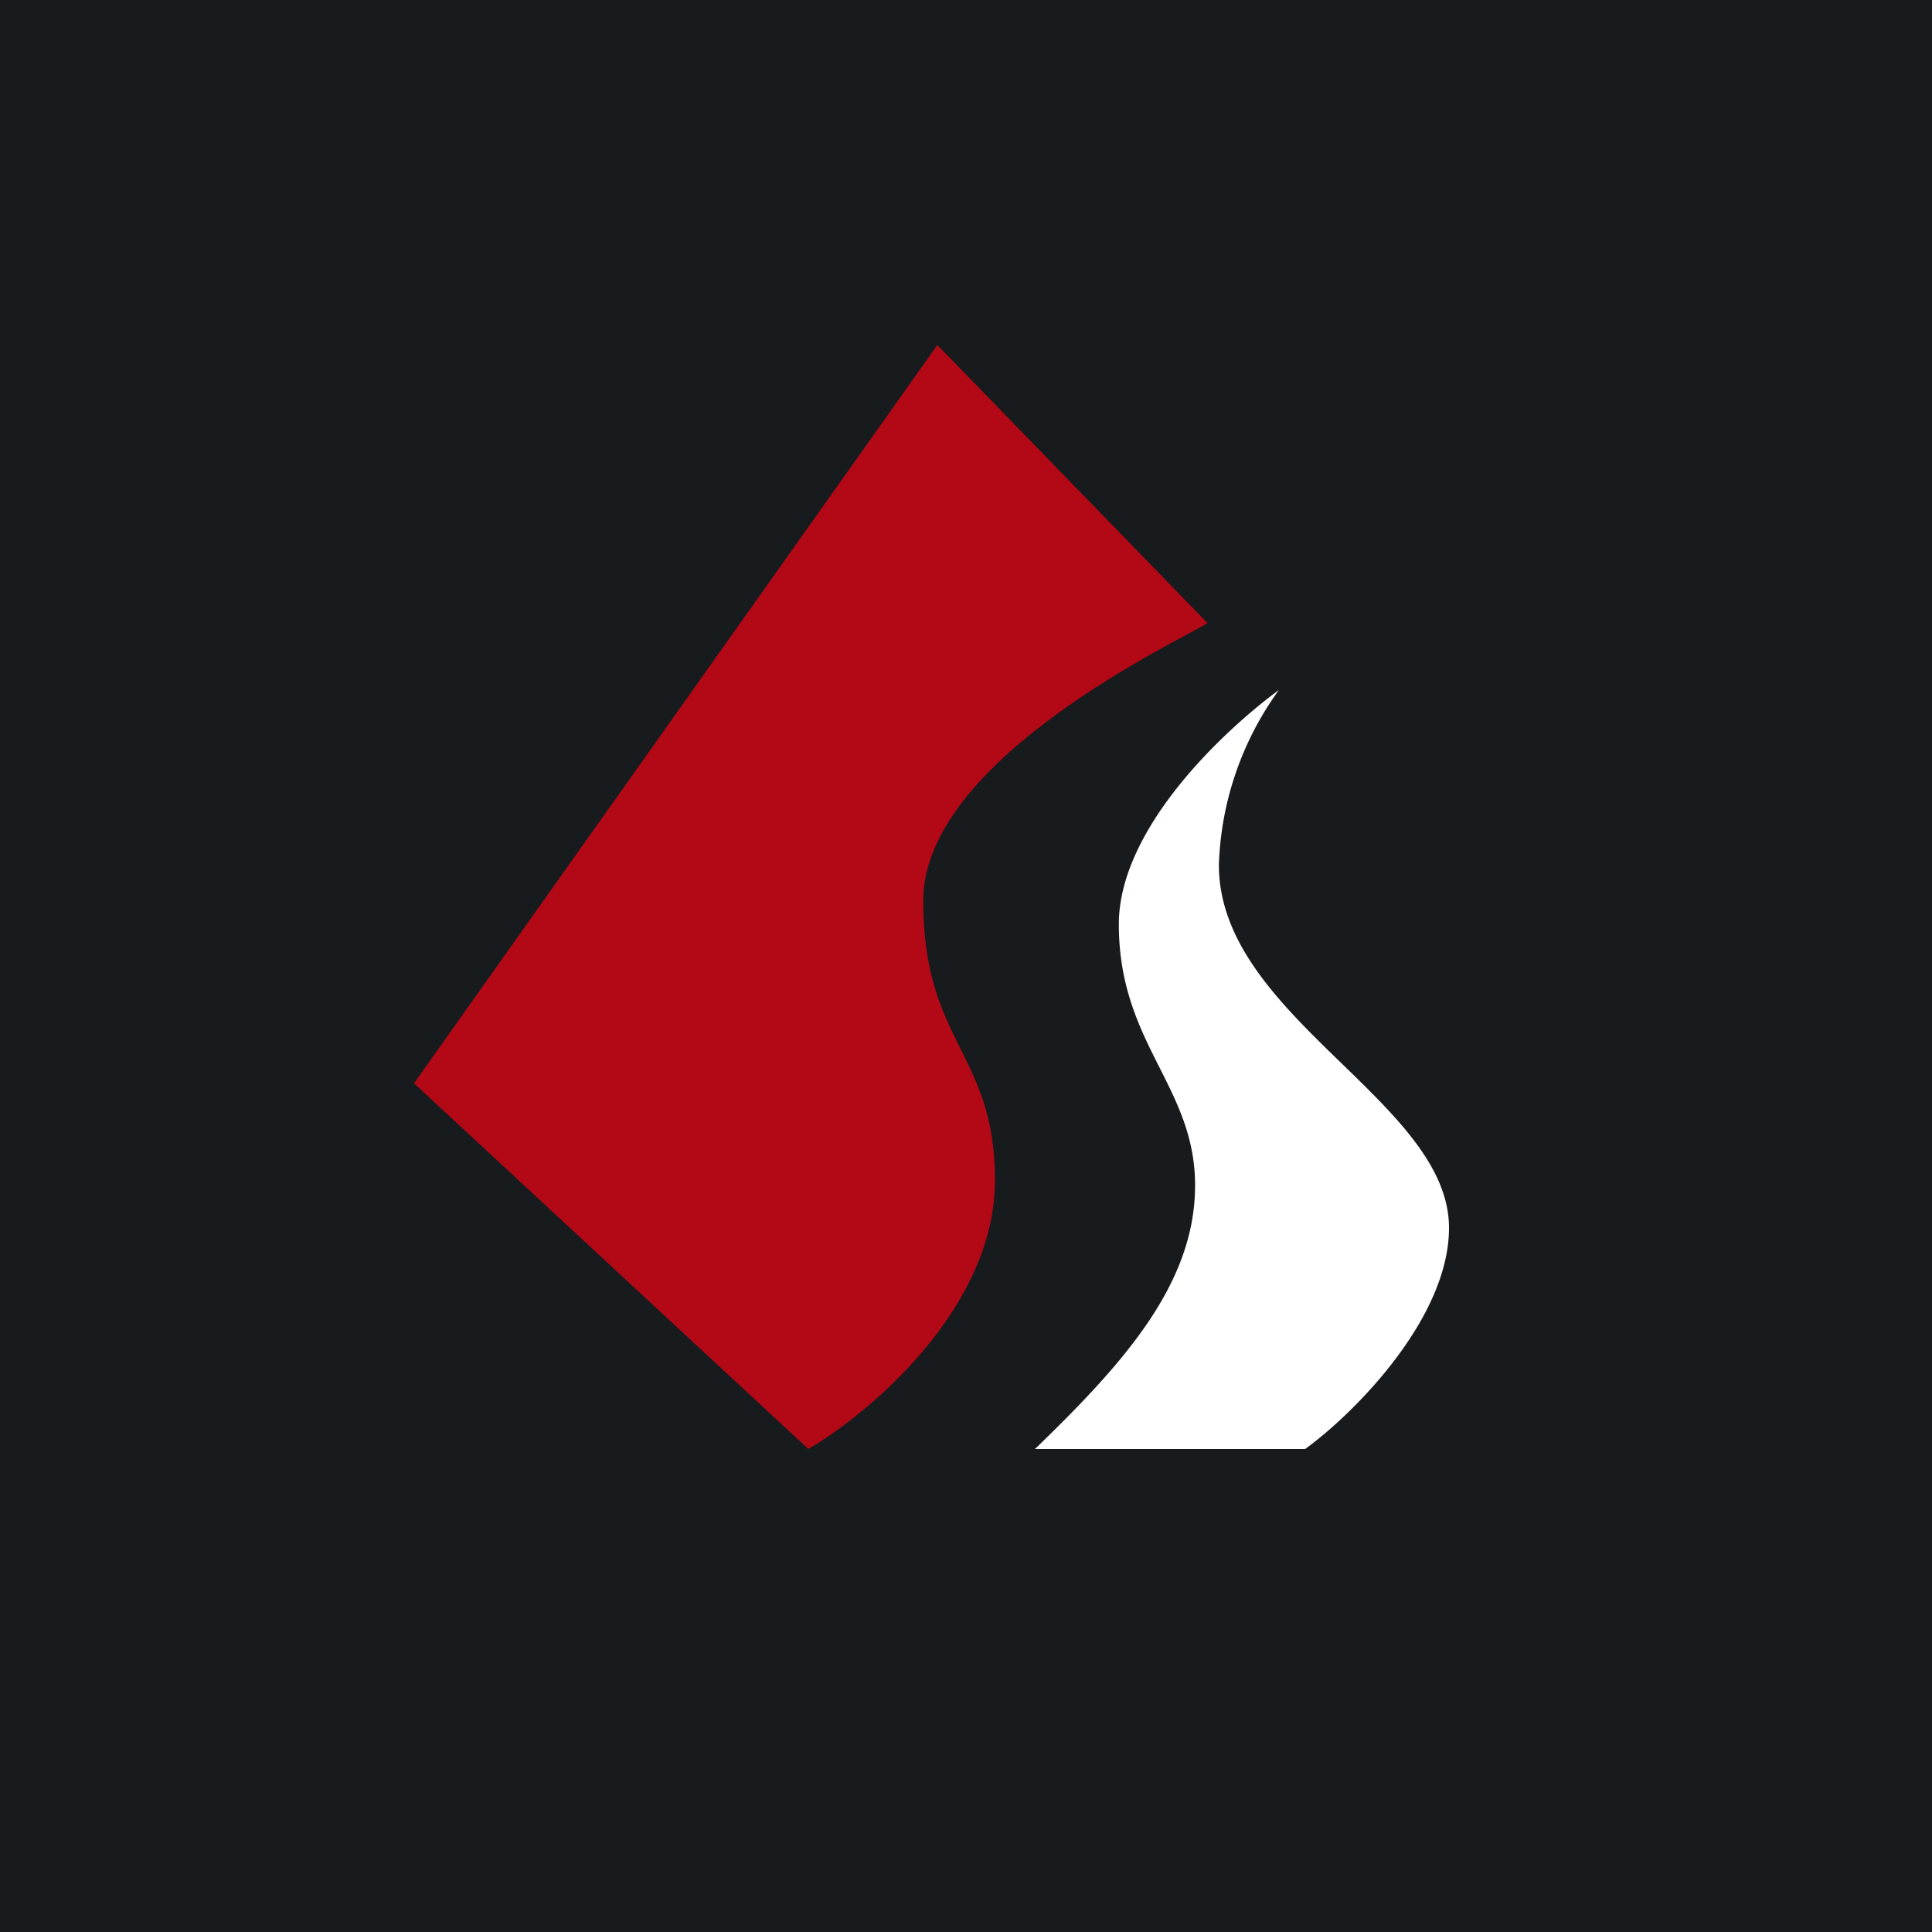 <?xml version='1.0' encoding='utf-8'?>
<!-- by TradeStack -->
<svg width="56" height="56" viewBox="0 0 56 56" xmlns="http://www.w3.org/2000/svg"><path fill="#181B1E" d="M0 0h56v56H0z" /><path d="M27.17 10 35 18.06c-.74.48-8.24 3.93-8.24 8.05 0 4.12 2.08 4.4 2.08 8.1 0 3.68-3.6 6.73-5.41 7.79L12 31.4 27.17 10Z" fill="#B30816" /><path d="M37.83 42H30c2.54-2.46 4.64-4.77 4.64-7.64 0-2.88-2.21-4.1-2.21-7.57 0-2.78 3.06-5.63 4.64-6.79a9.12 9.12 0 0 0-1.74 5.07c0 4.4 6.67 6.86 6.67 10.52 0 2.65-2.8 5.42-4.17 6.41Z" fill="#fff" /></svg>